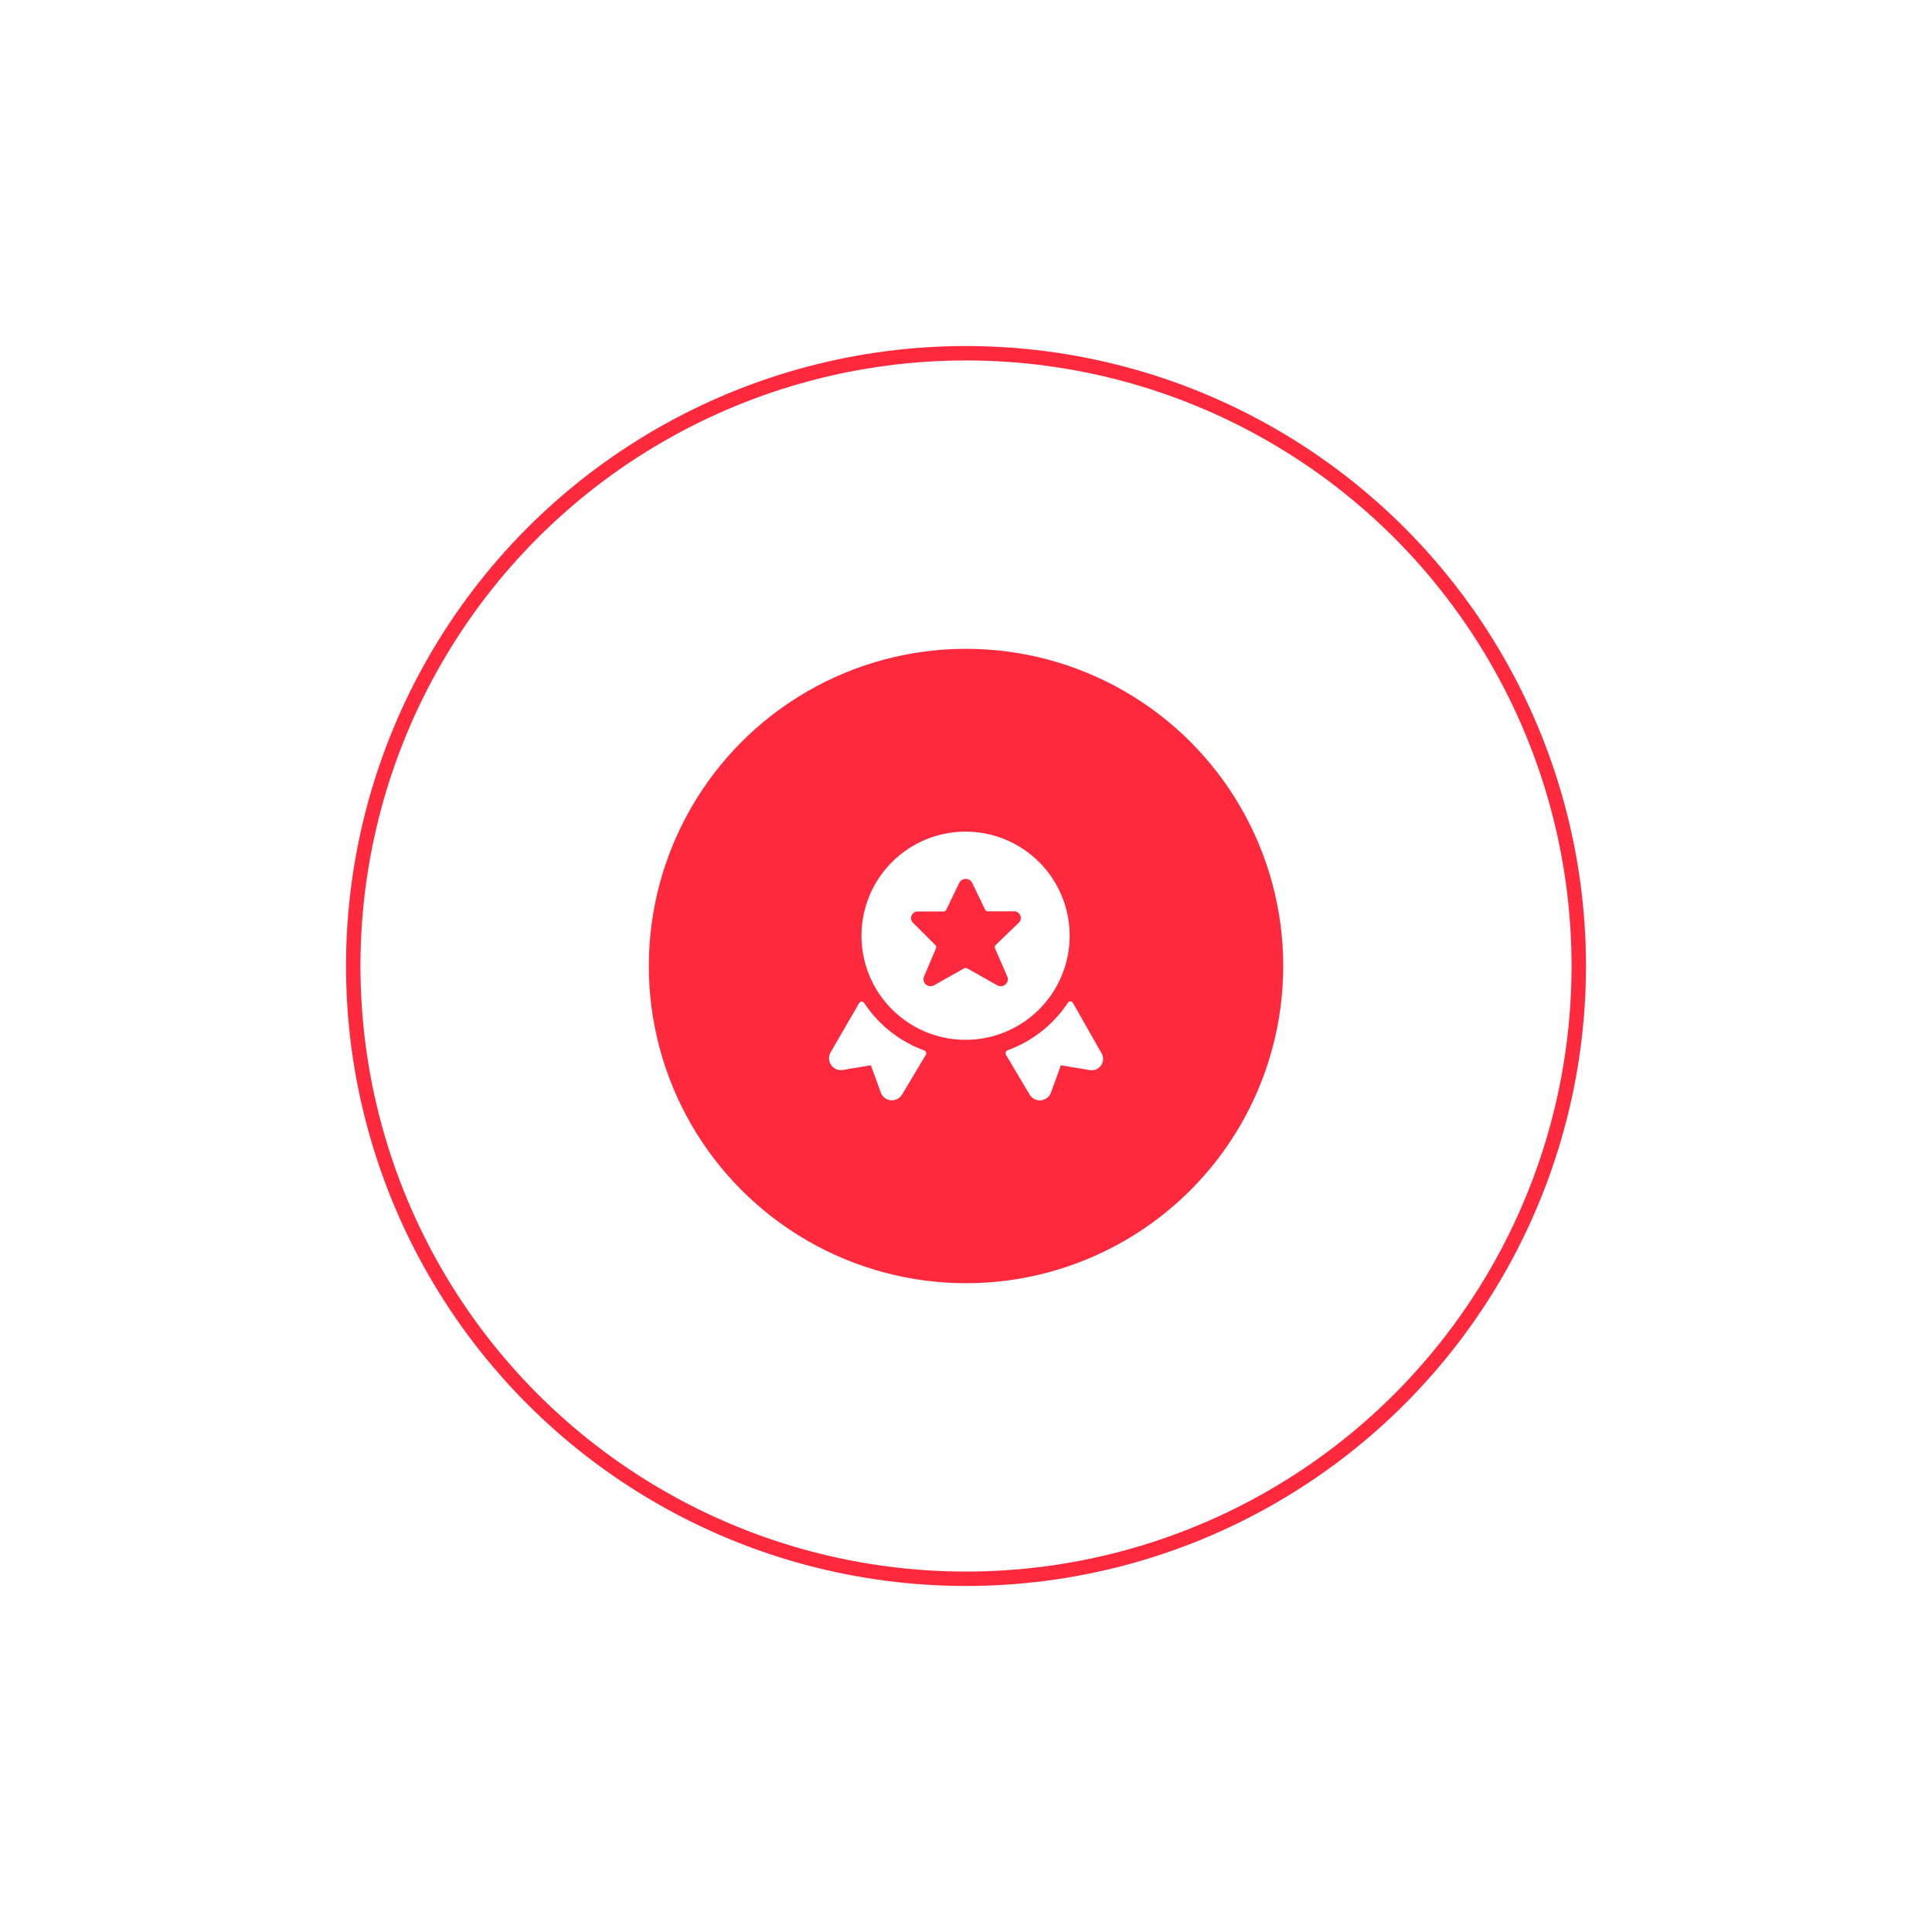 <svg xmlns="http://www.w3.org/2000/svg" width="268" height="268"><defs><filter id="a" x="0" y="0" width="268" height="268" filterUnits="userSpaceOnUse"><feOffset/><feGaussianBlur stdDeviation="30" result="blur"/><feFlood flood-color="#ff293e" flood-opacity=".702"/><feComposite operator="in" in2="blur"/><feComposite in="SourceGraphic"/></filter></defs><g data-name="Elipse 716" transform="translate(50 50)" fill="none" stroke="#ff293e" stroke-width="2"><circle cx="84" cy="84" r="84" stroke="none"/><circle cx="84" cy="84" r="85"/></g><g transform="translate(.004 .002)" filter="url(#a)"><circle data-name="Elipse 695" cx="44" cy="44" r="44" transform="translate(90 90)" fill="#ff293e"/></g><g data-name="Grupo 728" fill="#fff"><path data-name="Trazado 110" d="M119.88 139.124a.445.445 0 0 0-.363-.181.412.412 0 0 0-.347.214l-3.96 6.832a1.65 1.65 0 0 0 1.65 2.442l3.944-.66 1.37 3.779a1.65 1.65 0 0 0 2.97.264l3.3-5.512a.362.362 0 0 0 0-.347.412.412 0 0 0-.248-.247 16.867 16.867 0 0 1-8.316-6.584Z"/><path data-name="Trazado 111" d="m152.736 145.989-3.907-6.881a.411.411 0 0 0-.693-.016 17 17 0 0 1-8.366 6.6.463.463 0 0 0-.248.248.364.364 0 0 0 0 .347l3.3 5.545a1.65 1.65 0 0 0 2.97-.28l1.369-3.779 3.944.66a1.582 1.582 0 0 0 1.634-2.443Z"/><path data-name="Trazado 112" d="M148.379 129.801a14.439 14.439 0 1 0-14.439 14.439h.033a14.439 14.439 0 0 0 14.406-14.439Zm-8.664 5.644a.974.974 0 0 1-1.4 1.221l-4.156-2.346a.463.463 0 0 0-.413 0l-4.158 2.343a.974.974 0 0 1-1.4-1.221l1.65-3.894a.413.413 0 0 0-.1-.462l-3-3a.924.924 0 0 1 .644-1.65h3.5a.413.413 0 0 0 .38-.231l1.815-3.762a1.006 1.006 0 0 1 1.766 0l1.815 3.746a.4.4 0 0 0 .363.231h3.564a.924.924 0 0 1 .66 1.65l-3.136 3.02a.43.43 0 0 0-.082.462Z"/></g></svg>